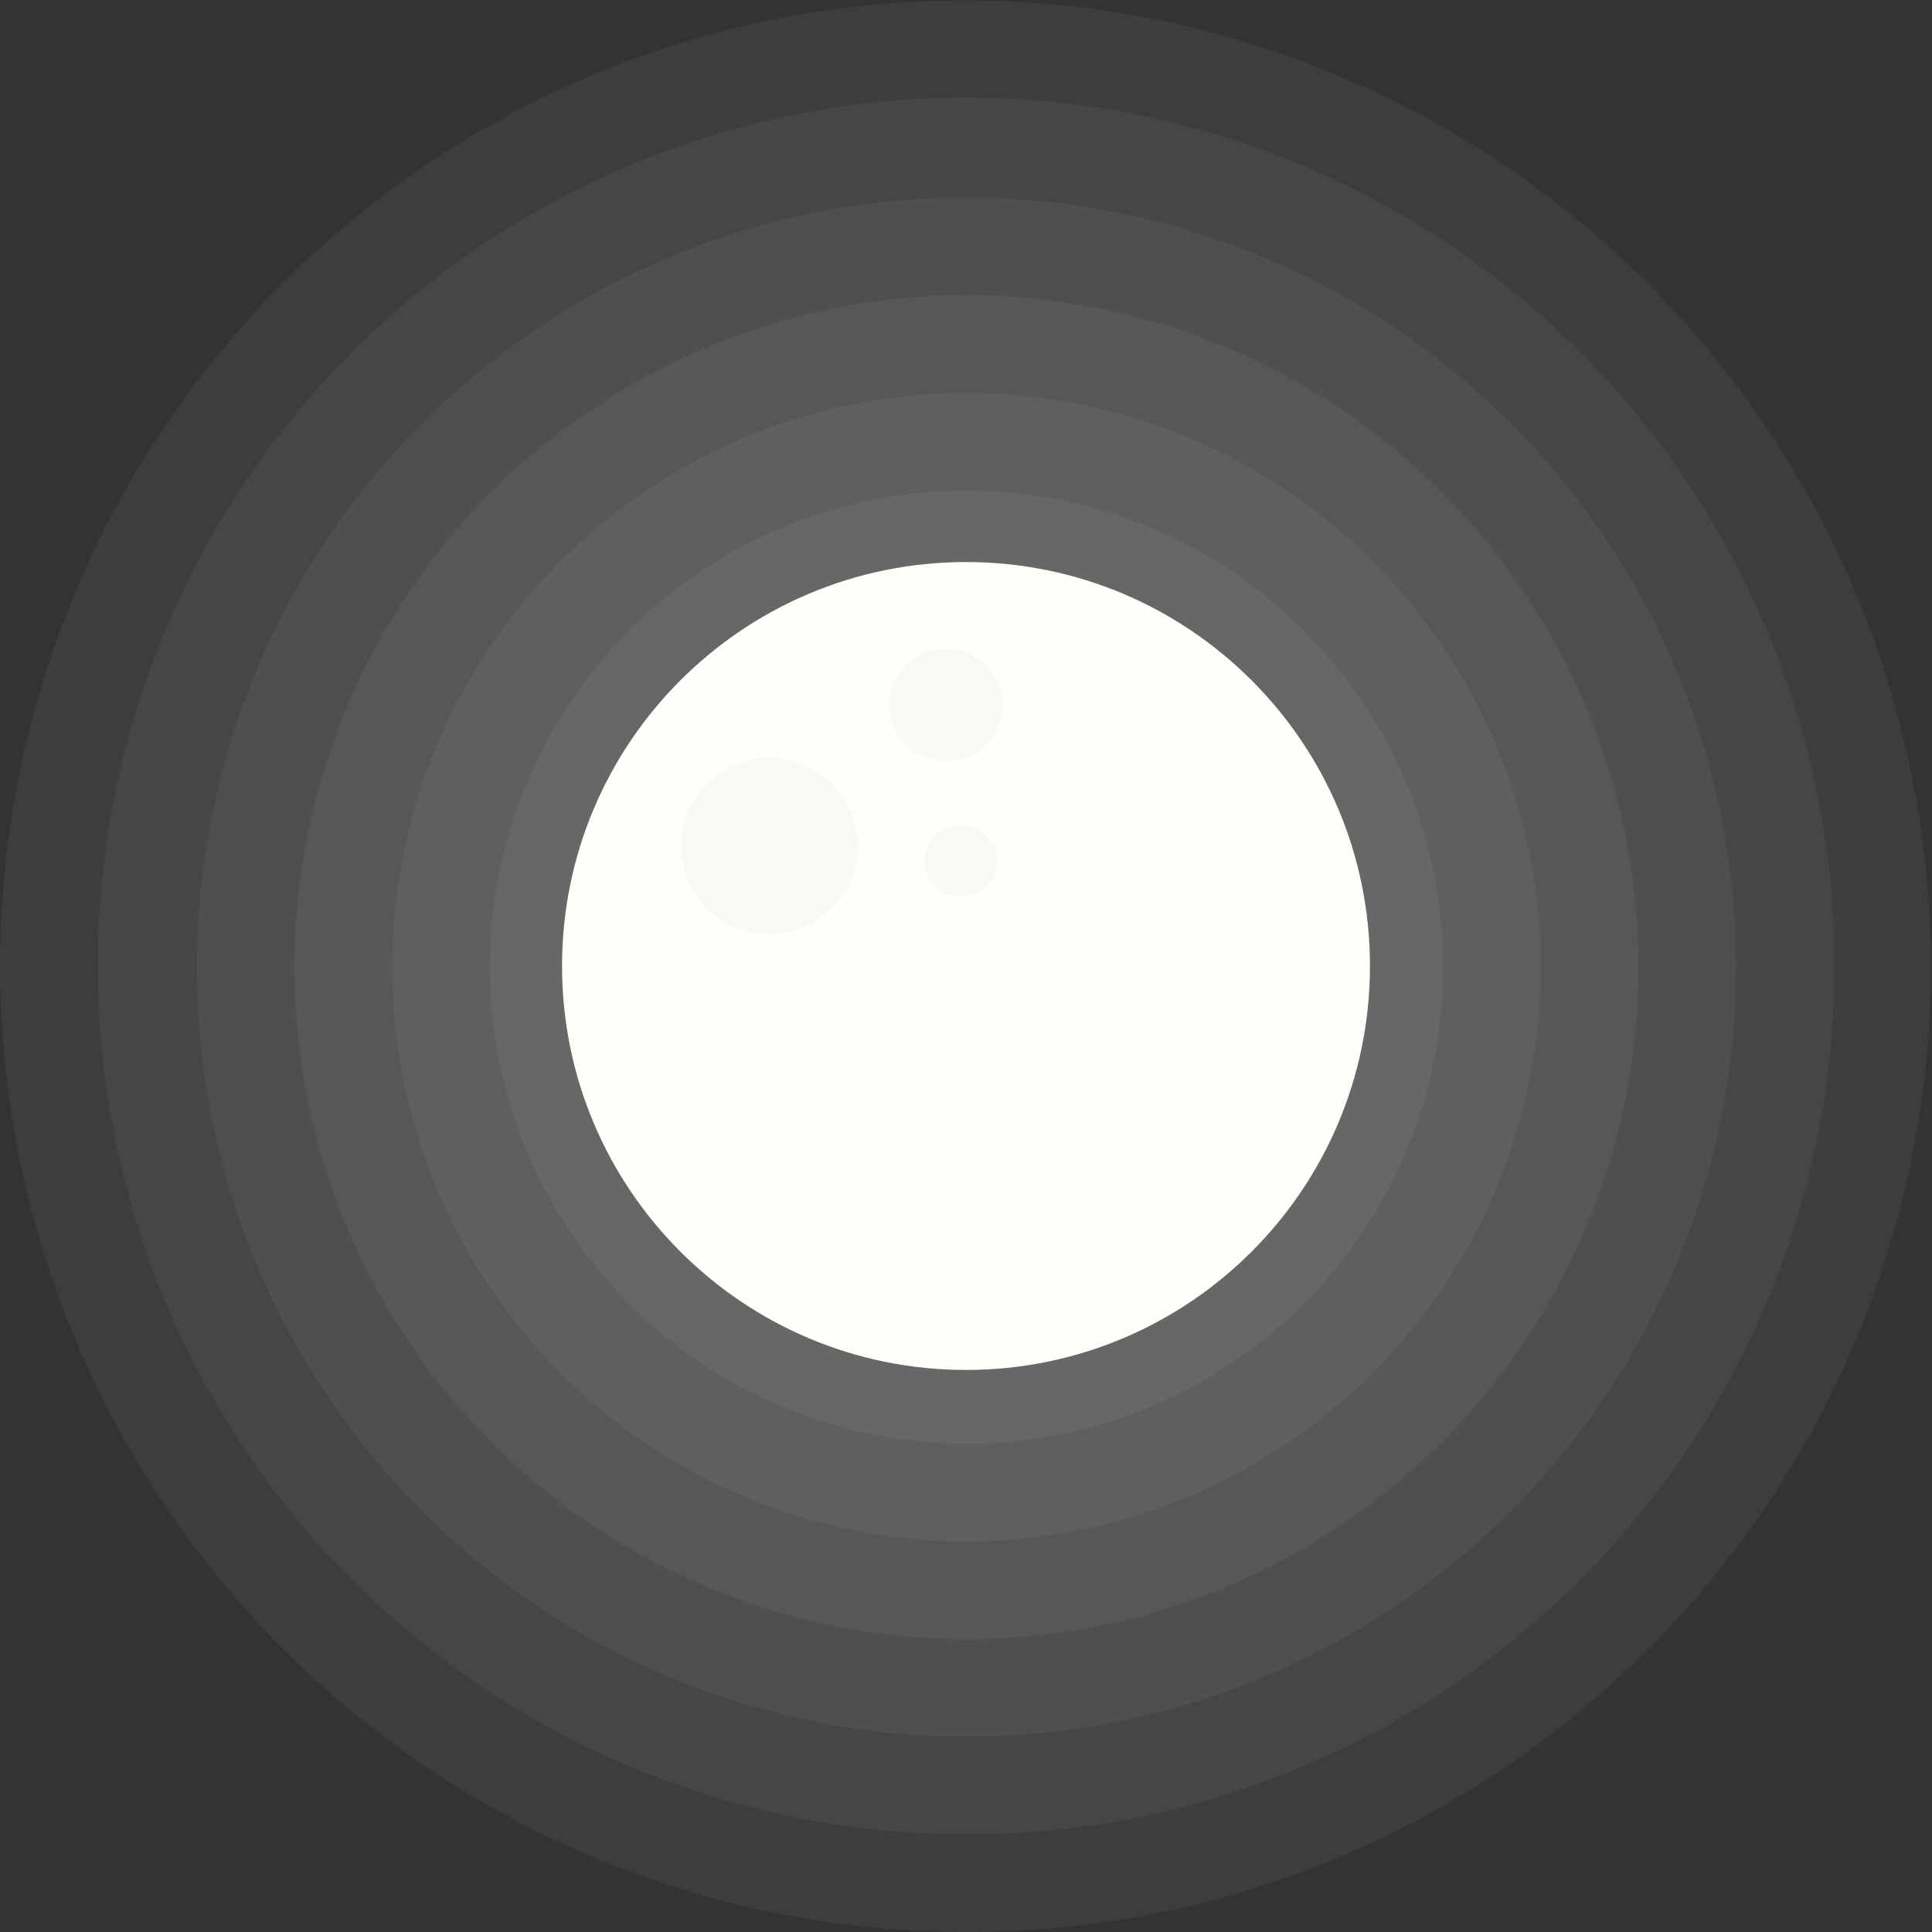 <svg xmlns="http://www.w3.org/2000/svg" width="1302.799" height="1302.8" viewBox="0 0 1302.799 1302.8">
  <rect x="0" y="0" width="1302.799" height="1302.8" fill="#333333" stroke="none"/>
  <g id="Moon_and_Moonlight" transform="translate(-367 238)">
    <g id="Moonlight" transform="translate(367 -238)">
      <path id="Path_57" data-name="Path 57" d="M651.4,1302.8A651.468,651.468,0,0,1,397.724,51.352a651.465,651.465,0,0,1,507.353,1200.09A647.531,647.531,0,0,1,651.4,1302.8" transform="translate(0 0)" fill="rgba(255,255,250,0.05)" fill-rule="evenodd"/>
      <path id="Path_58" data-name="Path 58" d="M655.545,1241.09A585.612,585.612,0,0,1,427.524,116.15,585.609,585.609,0,0,1,883.568,1194.935a582.036,582.036,0,0,1-228.023,46.155" transform="translate(-4.145 -4.145)" fill="rgba(255,255,250,0.05)" fill-rule="evenodd"/>
      <path id="Path_59" data-name="Path 59" d="M659.69,1179.38a518.925,518.925,0,1,1,202.369-40.953A516.55,516.55,0,0,1,659.69,1179.38" transform="translate(-8.29 -8.29)" fill="rgba(255,255,250,0.05)" fill-rule="evenodd"/>
      <path id="Path_60" data-name="Path 60" d="M663.835,1117.67a453.091,453.091,0,1,1,176.714-35.75,451.052,451.052,0,0,1-176.714,35.75" transform="translate(-12.435 -12.435)" fill="rgba(255,255,250,0.05)" fill-rule="evenodd"/>
      <path id="Path_61" data-name="Path 61" d="M667.98,1055.96a387.225,387.225,0,1,1,151.059-30.547A385.549,385.549,0,0,1,667.98,1055.96" transform="translate(-16.58 -16.58)" fill="rgba(255,255,250,0.05)" fill-rule="evenodd"/>
      <path id="Path_62" data-name="Path 62" d="M672.125,994.25a321.364,321.364,0,1,1,125.406-25.345A320.066,320.066,0,0,1,672.125,994.25" transform="translate(-20.725 -20.725)" fill="rgba(255,255,250,0.05)" fill-rule="evenodd"/>
    </g>
    <g id="moon" transform="translate(746 141)">
      <path id="Path_73" data-name="Path 73" d="M544.8,272.4c0,150.442-121.957,272.4-272.4,272.4S0,422.842,0,272.4,121.958,0,272.4,0,544.8,121.958,544.8,272.4" fill="#fffffa" fill-rule="evenodd"/>
      <path id="Path_74" data-name="Path 74" d="M199.374,191.592a59.5,59.5,0,1,1-59.5-59.5,59.5,59.5,0,0,1,59.5,59.5m97.58-95a38.08,38.08,0,1,1-38.08-38.08,38.08,38.08,0,0,1,38.08,38.08m-3.709,105a24.371,24.371,0,1,1-24.371-24.371,24.371,24.371,0,0,1,24.371,24.371" fill="rgba(230,230,230,0.3)" fill-rule="evenodd"/>
    </g>
  </g>
</svg>
